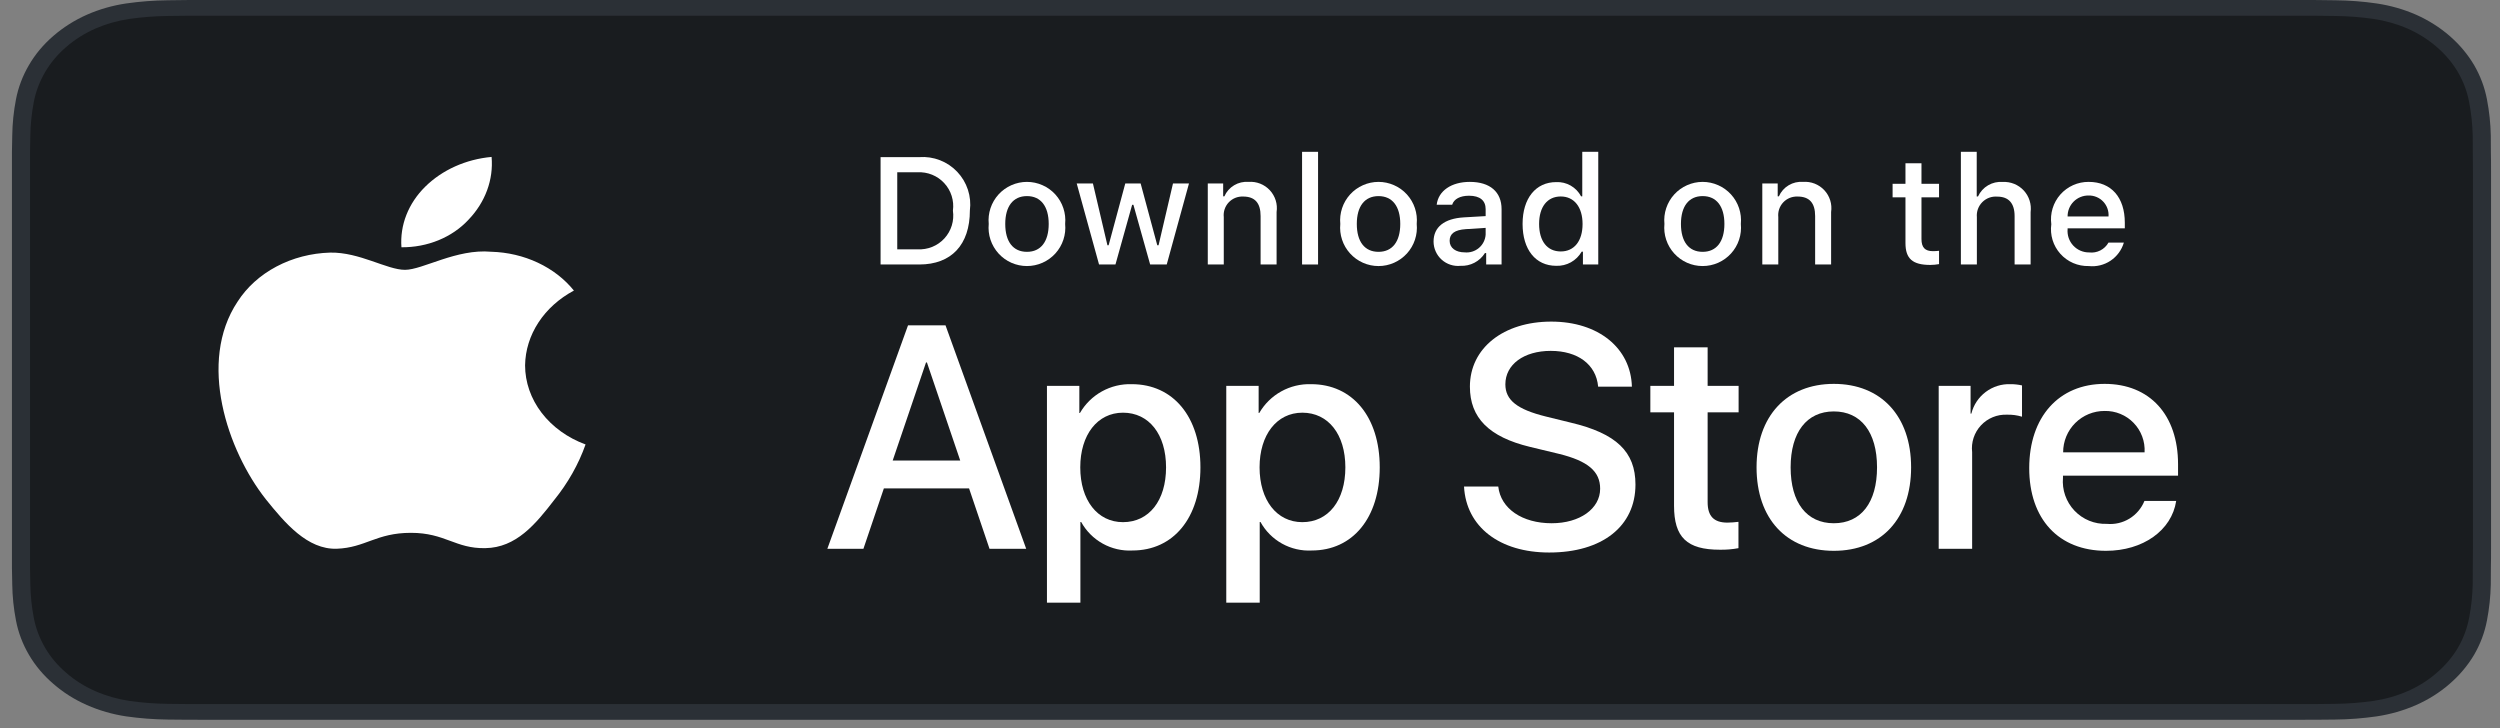 <svg width="151" height="44" viewBox="0 0 151 44" fill="none" xmlns="http://www.w3.org/2000/svg">
<rect x="0" y="0" width="151" height="44" fill="#808080" stroke="none"/>
<path d="M138.535 0H12.652C12.194 0 11.74 0 11.283 0.002C10.899 0.004 10.519 0.011 10.133 0.016C9.292 0.025 8.454 0.089 7.625 0.208C6.797 0.33 5.995 0.56 5.246 0.89C4.499 1.222 3.815 1.655 3.221 2.171C2.624 2.685 2.126 3.28 1.747 3.933C1.366 4.584 1.103 5.281 0.965 6.001C0.825 6.721 0.75 7.448 0.74 8.177C0.729 8.511 0.728 8.845 0.721 9.178V34.301C0.728 34.638 0.729 34.965 0.74 35.303C0.75 36.032 0.825 36.759 0.965 37.478C1.102 38.199 1.366 38.897 1.747 39.548C2.126 40.199 2.624 40.791 3.221 41.303C3.813 41.821 4.497 42.254 5.246 42.584C5.995 42.915 6.797 43.146 7.625 43.27C8.454 43.388 9.292 43.452 10.133 43.462C10.519 43.469 10.899 43.473 11.283 43.473C11.74 43.476 12.194 43.475 12.652 43.475H138.535C138.984 43.475 139.441 43.476 139.891 43.473C140.272 43.473 140.663 43.469 141.045 43.462C141.883 43.453 142.72 43.388 143.547 43.27C144.378 43.145 145.183 42.914 145.935 42.584C146.684 42.254 147.367 41.821 147.959 41.303C148.554 40.789 149.053 40.197 149.437 39.548C149.815 38.897 150.076 38.199 150.212 37.478C150.351 36.759 150.429 36.032 150.444 35.303C150.449 34.965 150.449 34.638 150.449 34.301C150.459 33.906 150.459 33.513 150.459 33.112V10.365C150.459 9.967 150.459 9.572 150.449 9.178C150.449 8.845 150.449 8.511 150.444 8.177C150.429 7.448 150.351 6.721 150.212 6.001C150.076 5.282 149.815 4.584 149.437 3.933C148.665 2.625 147.44 1.561 145.935 0.89C145.183 0.561 144.378 0.331 143.547 0.208C142.72 0.088 141.883 0.024 141.045 0.016C140.663 0.011 140.272 0.004 139.891 0.002C139.441 0 138.984 0 138.535 0V0Z" fill="#2B3036"/>
<path d="M11.289 42.525C10.907 42.525 10.535 42.52 10.157 42.513C9.373 42.504 8.592 42.445 7.818 42.336C7.097 42.228 6.398 42.027 5.745 41.74C5.098 41.456 4.508 41.083 3.997 40.635C3.479 40.193 3.047 39.68 2.72 39.117C2.389 38.551 2.16 37.943 2.041 37.316C1.912 36.642 1.842 35.961 1.832 35.278C1.824 35.049 1.814 34.286 1.814 34.286V9.178C1.814 9.178 1.825 8.427 1.832 8.206C1.842 7.524 1.911 6.844 2.039 6.171C2.159 5.542 2.388 4.933 2.719 4.365C3.046 3.802 3.475 3.289 3.99 2.845C4.504 2.397 5.096 2.022 5.744 1.734C6.396 1.448 7.093 1.249 7.813 1.143C8.589 1.033 9.374 0.973 10.16 0.964L11.289 0.951H139.885L141.028 0.965C141.807 0.973 142.584 1.032 143.353 1.142C144.08 1.249 144.785 1.45 145.444 1.737C146.742 2.318 147.799 3.238 148.466 4.367C148.792 4.932 149.018 5.536 149.135 6.16C149.265 6.838 149.338 7.523 149.353 8.211C149.357 8.518 149.357 8.849 149.357 9.178C149.366 9.586 149.366 9.974 149.366 10.365V33.112C149.366 33.507 149.366 33.892 149.357 34.281C149.357 34.634 149.357 34.958 149.352 35.291C149.337 35.966 149.266 36.639 149.138 37.306C149.021 37.937 148.793 38.549 148.462 39.121C148.132 39.678 147.703 40.186 147.191 40.627C146.68 41.077 146.089 41.452 145.44 41.738C144.783 42.027 144.079 42.229 143.353 42.336C142.579 42.445 141.798 42.505 141.014 42.513C140.647 42.52 140.264 42.525 139.891 42.525L138.535 42.527L11.289 42.525Z" fill="#191C1F"/>
<path d="M31.715 22.064C31.729 21.157 32.006 20.267 32.522 19.478C33.037 18.689 33.774 18.026 34.664 17.551C34.099 16.85 33.353 16.273 32.486 15.866C31.619 15.459 30.655 15.233 29.67 15.206C27.569 15.014 25.532 16.298 24.461 16.298C23.369 16.298 21.721 15.225 19.945 15.257C18.797 15.289 17.678 15.579 16.697 16.099C15.716 16.618 14.907 17.35 14.348 18.222C11.928 21.861 13.733 27.21 16.052 30.151C17.211 31.592 18.567 33.201 20.341 33.144C22.076 33.081 22.724 32.183 24.82 32.183C26.895 32.183 27.503 33.144 29.313 33.108C31.175 33.081 32.349 31.661 33.468 30.207C34.301 29.18 34.943 28.046 35.368 26.845C34.286 26.448 33.363 25.782 32.713 24.932C32.063 24.082 31.716 23.084 31.715 22.064Z" fill="white"/>
<path d="M28.297 13.271C29.313 12.213 29.813 10.852 29.692 9.478C28.14 9.619 26.707 10.263 25.678 11.281C25.175 11.779 24.79 12.357 24.544 12.984C24.298 13.611 24.198 14.274 24.247 14.935C25.023 14.942 25.791 14.796 26.492 14.508C27.194 14.219 27.811 13.797 28.297 13.271Z" fill="white"/>
<path d="M55.53 9.49C55.953 9.459 56.378 9.523 56.774 9.677C57.17 9.831 57.526 10.07 57.818 10.379C58.11 10.687 58.33 11.056 58.462 11.46C58.594 11.863 58.635 12.291 58.581 12.712C58.581 14.784 57.462 15.975 55.53 15.975H53.187V9.49H55.53ZM54.194 15.058H55.417C55.72 15.076 56.023 15.026 56.304 14.913C56.585 14.799 56.837 14.624 57.042 14.401C57.246 14.177 57.399 13.911 57.488 13.621C57.577 13.331 57.6 13.025 57.556 12.725C57.597 12.427 57.571 12.123 57.481 11.835C57.391 11.547 57.238 11.283 57.033 11.062C56.829 10.84 56.578 10.666 56.299 10.553C56.019 10.44 55.718 10.389 55.417 10.406H54.194V15.058Z" fill="white"/>
<path d="M59.719 13.526C59.688 13.204 59.725 12.88 59.827 12.573C59.929 12.266 60.094 11.985 60.311 11.745C60.529 11.506 60.794 11.315 61.089 11.185C61.385 11.054 61.704 10.986 62.027 10.986C62.35 10.986 62.67 11.054 62.965 11.185C63.261 11.315 63.526 11.506 63.743 11.745C63.96 11.985 64.125 12.266 64.227 12.573C64.329 12.88 64.366 13.204 64.335 13.526C64.367 13.848 64.33 14.173 64.228 14.48C64.127 14.787 63.962 15.069 63.745 15.309C63.527 15.548 63.262 15.74 62.966 15.871C62.671 16.002 62.351 16.069 62.027 16.069C61.704 16.069 61.384 16.002 61.088 15.871C60.792 15.74 60.527 15.548 60.31 15.309C60.093 15.069 59.928 14.787 59.826 14.48C59.724 14.173 59.688 13.848 59.719 13.526ZM63.342 13.526C63.342 12.465 62.865 11.844 62.029 11.844C61.189 11.844 60.717 12.465 60.717 13.526C60.717 14.595 61.189 15.211 62.029 15.211C62.865 15.211 63.342 14.591 63.342 13.526H63.342Z" fill="white"/>
<path d="M70.471 15.974H69.469L68.458 12.37H68.381L67.374 15.974H66.382L65.033 11.08H66.012L66.889 14.815H66.961L67.967 11.08H68.894L69.9 14.815H69.977L70.849 11.08H71.815L70.471 15.974Z" fill="white"/>
<path d="M72.95 11.081H73.879V11.858H73.952C74.074 11.579 74.281 11.345 74.542 11.189C74.804 11.032 75.108 10.962 75.412 10.986C75.65 10.968 75.889 11.004 76.112 11.091C76.334 11.178 76.534 11.314 76.697 11.489C76.859 11.664 76.981 11.873 77.052 12.101C77.123 12.329 77.141 12.57 77.106 12.807V15.975H76.14V13.049C76.14 12.263 75.799 11.871 75.084 11.871C74.922 11.864 74.761 11.892 74.611 11.952C74.461 12.013 74.326 12.105 74.215 12.223C74.104 12.341 74.02 12.481 73.968 12.635C73.916 12.788 73.898 12.951 73.916 13.112V15.975H72.95L72.95 11.081Z" fill="white"/>
<path d="M78.645 9.17H79.611V15.975H78.645V9.17Z" fill="white"/>
<path d="M80.954 13.526C80.923 13.204 80.96 12.88 81.062 12.573C81.164 12.266 81.329 11.985 81.546 11.745C81.763 11.506 82.028 11.315 82.324 11.185C82.619 11.054 82.939 10.986 83.262 10.986C83.585 10.986 83.905 11.054 84.2 11.185C84.496 11.315 84.761 11.506 84.978 11.745C85.195 11.985 85.36 12.266 85.462 12.573C85.564 12.88 85.601 13.204 85.57 13.526C85.602 13.848 85.565 14.173 85.463 14.48C85.362 14.787 85.197 15.069 84.98 15.309C84.762 15.548 84.497 15.74 84.201 15.871C83.906 16.002 83.586 16.07 83.262 16.07C82.939 16.07 82.619 16.002 82.323 15.871C82.027 15.74 81.762 15.548 81.545 15.309C81.327 15.069 81.162 14.787 81.061 14.48C80.959 14.173 80.922 13.848 80.954 13.526ZM84.576 13.526C84.576 12.465 84.1 11.845 83.263 11.845C82.424 11.845 81.951 12.465 81.951 13.526C81.951 14.595 82.424 15.211 83.263 15.211C84.1 15.211 84.576 14.591 84.576 13.526H84.576Z" fill="white"/>
<path d="M86.587 14.591C86.587 13.71 87.243 13.202 88.407 13.13L89.733 13.053V12.631C89.733 12.114 89.391 11.822 88.731 11.822C88.192 11.822 87.818 12.02 87.711 12.366H86.776C86.875 11.525 87.666 10.986 88.776 10.986C90.003 10.986 90.695 11.597 90.695 12.631V15.975H89.765V15.287H89.689C89.534 15.534 89.316 15.735 89.057 15.87C88.799 16.005 88.51 16.069 88.219 16.056C88.013 16.077 87.805 16.055 87.609 15.991C87.412 15.927 87.232 15.823 87.078 15.685C86.924 15.547 86.801 15.379 86.717 15.19C86.632 15.002 86.588 14.797 86.587 14.591ZM89.733 14.173V13.764L88.538 13.84C87.864 13.885 87.558 14.114 87.558 14.546C87.558 14.986 87.94 15.243 88.466 15.243C88.62 15.258 88.775 15.243 88.923 15.197C89.071 15.151 89.208 15.076 89.326 14.976C89.445 14.877 89.541 14.754 89.611 14.616C89.681 14.478 89.723 14.327 89.733 14.173Z" fill="white"/>
<path d="M91.964 13.525C91.964 11.979 92.759 10.999 93.996 10.999C94.302 10.985 94.605 11.058 94.871 11.21C95.137 11.363 95.354 11.587 95.497 11.858H95.569V9.17H96.535V15.975H95.609V15.201H95.533C95.379 15.47 95.154 15.692 94.883 15.843C94.612 15.993 94.306 16.067 93.996 16.055C92.751 16.055 91.964 15.076 91.964 13.525ZM92.962 13.525C92.962 14.563 93.451 15.188 94.27 15.188C95.084 15.188 95.587 14.555 95.587 13.53C95.587 12.51 95.079 11.867 94.27 11.867C93.457 11.867 92.962 12.496 92.962 13.525H92.962Z" fill="white"/>
<path d="M100.531 13.526C100.5 13.204 100.537 12.88 100.639 12.573C100.741 12.266 100.906 11.985 101.123 11.745C101.341 11.506 101.605 11.315 101.901 11.185C102.196 11.054 102.516 10.986 102.839 10.986C103.162 10.986 103.482 11.054 103.777 11.185C104.073 11.315 104.337 11.506 104.555 11.745C104.772 11.985 104.937 12.266 105.039 12.573C105.141 12.88 105.178 13.204 105.147 13.526C105.178 13.848 105.142 14.173 105.04 14.48C104.939 14.787 104.774 15.069 104.556 15.309C104.339 15.548 104.074 15.74 103.778 15.871C103.482 16.002 103.162 16.069 102.839 16.069C102.515 16.069 102.196 16.002 101.9 15.871C101.604 15.74 101.339 15.548 101.122 15.309C100.904 15.069 100.739 14.787 100.638 14.48C100.536 14.173 100.5 13.848 100.531 13.526ZM104.154 13.526C104.154 12.465 103.677 11.844 102.841 11.844C102.001 11.844 101.529 12.465 101.529 13.526C101.529 14.595 102.001 15.211 102.841 15.211C103.677 15.211 104.154 14.591 104.154 13.526Z" fill="white"/>
<path d="M106.443 11.081H107.373V11.858H107.445C107.567 11.579 107.774 11.345 108.036 11.189C108.298 11.032 108.602 10.962 108.905 10.986C109.144 10.968 109.383 11.004 109.605 11.091C109.827 11.178 110.027 11.314 110.19 11.489C110.353 11.664 110.474 11.873 110.545 12.101C110.616 12.329 110.634 12.57 110.599 12.807V15.975H109.634V13.049C109.634 12.263 109.292 11.871 108.577 11.871C108.416 11.864 108.254 11.892 108.104 11.952C107.954 12.013 107.819 12.105 107.708 12.223C107.597 12.341 107.513 12.481 107.461 12.635C107.41 12.788 107.392 12.951 107.409 13.112V15.975H106.443V11.081Z" fill="white"/>
<path d="M116.057 9.862V11.103H117.118V11.917H116.057V14.433C116.057 14.946 116.268 15.17 116.749 15.17C116.872 15.17 116.995 15.163 117.118 15.148V15.953C116.944 15.984 116.768 16 116.592 16.002C115.518 16.002 115.09 15.624 115.09 14.681V11.917H114.313V11.103H115.09V9.862H116.057Z" fill="white"/>
<path d="M118.437 9.17H119.394V11.867H119.471C119.599 11.585 119.811 11.35 120.078 11.193C120.345 11.036 120.654 10.965 120.963 10.99C121.2 10.977 121.437 11.017 121.657 11.106C121.877 11.195 122.074 11.332 122.235 11.506C122.396 11.68 122.517 11.888 122.588 12.114C122.66 12.341 122.68 12.58 122.649 12.815V15.975H121.682V13.053C121.682 12.271 121.318 11.876 120.635 11.876C120.469 11.862 120.302 11.885 120.146 11.942C119.99 12 119.848 12.091 119.731 12.209C119.613 12.328 119.523 12.47 119.466 12.627C119.41 12.783 119.388 12.95 119.403 13.116V15.975H118.437L118.437 9.17Z" fill="white"/>
<path d="M128.281 14.654C128.149 15.101 127.865 15.488 127.477 15.747C127.09 16.006 126.623 16.12 126.16 16.07C125.837 16.078 125.517 16.016 125.221 15.889C124.925 15.761 124.66 15.57 124.445 15.33C124.23 15.089 124.069 14.805 123.975 14.497C123.881 14.188 123.855 13.863 123.899 13.543C123.856 13.223 123.883 12.897 123.977 12.587C124.071 12.278 124.23 11.992 124.444 11.75C124.658 11.508 124.921 11.314 125.217 11.182C125.512 11.05 125.832 10.984 126.156 10.986C127.517 10.986 128.339 11.917 128.339 13.454V13.791H124.883V13.845C124.868 14.024 124.89 14.205 124.949 14.376C125.008 14.546 125.102 14.702 125.225 14.834C125.347 14.966 125.496 15.071 125.662 15.142C125.827 15.213 126.006 15.249 126.186 15.247C126.417 15.275 126.651 15.233 126.859 15.127C127.066 15.022 127.237 14.857 127.351 14.654L128.281 14.654ZM124.883 13.076H127.355C127.367 12.912 127.345 12.747 127.289 12.592C127.234 12.437 127.147 12.295 127.033 12.176C126.92 12.056 126.783 11.962 126.631 11.899C126.479 11.835 126.315 11.805 126.15 11.809C125.983 11.806 125.817 11.838 125.663 11.901C125.508 11.964 125.367 12.057 125.249 12.175C125.131 12.293 125.038 12.434 124.975 12.589C124.912 12.743 124.881 12.909 124.883 13.076H124.883Z" fill="white"/>
<path d="M58.531 29.498H53.386L52.151 33.146H49.972L54.845 19.649H57.109L61.982 33.146H59.766L58.531 29.498ZM53.919 27.815H57.997L55.987 21.894H55.931L53.919 27.815Z" fill="white"/>
<path d="M72.506 28.228C72.506 31.286 70.869 33.25 68.399 33.25C67.773 33.283 67.151 33.139 66.604 32.834C66.056 32.53 65.605 32.077 65.303 31.529H65.256V36.403H63.236V23.307H65.192V24.944H65.229C65.545 24.398 66.003 23.947 66.555 23.641C67.107 23.335 67.731 23.184 68.362 23.204C70.859 23.204 72.506 25.178 72.506 28.228ZM70.43 28.228C70.43 26.235 69.4 24.926 67.829 24.926C66.286 24.926 65.248 26.263 65.248 28.228C65.248 30.21 66.286 31.538 67.829 31.538C69.4 31.538 70.43 30.238 70.43 28.228Z" fill="white"/>
<path d="M83.336 28.228C83.336 31.286 81.7 33.25 79.23 33.25C78.604 33.283 77.982 33.139 77.434 32.834C76.887 32.53 76.436 32.077 76.134 31.529H76.087V36.403H74.067V23.307H76.022V24.944H76.059C76.376 24.398 76.834 23.947 77.386 23.641C77.937 23.335 78.562 23.184 79.193 23.204C81.69 23.204 83.336 25.178 83.336 28.228ZM81.26 28.228C81.26 26.235 80.231 24.926 78.66 24.926C77.117 24.926 76.078 26.263 76.078 28.228C76.078 30.21 77.117 31.538 78.66 31.538C80.231 31.538 81.26 30.238 81.26 28.228H81.26Z" fill="white"/>
<path d="M90.495 29.386C90.644 30.725 91.944 31.604 93.721 31.604C95.424 31.604 96.649 30.725 96.649 29.518C96.649 28.47 95.91 27.843 94.161 27.413L92.412 26.992C89.933 26.393 88.782 25.234 88.782 23.353C88.782 21.024 90.812 19.425 93.694 19.425C96.546 19.425 98.501 21.024 98.567 23.353H96.528C96.406 22.006 95.292 21.193 93.665 21.193C92.038 21.193 90.924 22.016 90.924 23.213C90.924 24.167 91.635 24.729 93.375 25.159L94.862 25.524C97.631 26.178 98.782 27.291 98.782 29.265C98.782 31.79 96.771 33.372 93.572 33.372C90.578 33.372 88.557 31.827 88.427 29.386L90.495 29.386Z" fill="white"/>
<path d="M103.141 20.977V23.306H105.012V24.906H103.141V30.331C103.141 31.174 103.516 31.566 104.338 31.566C104.561 31.562 104.782 31.547 105.003 31.519V33.109C104.633 33.178 104.257 33.21 103.881 33.203C101.889 33.203 101.112 32.455 101.112 30.546V24.906H99.681V23.306H101.112V20.977H103.141Z" fill="white"/>
<path d="M106.096 28.227C106.096 25.131 107.92 23.186 110.763 23.186C113.616 23.186 115.431 25.131 115.431 28.227C115.431 31.332 113.626 33.269 110.763 33.269C107.902 33.269 106.096 31.332 106.096 28.227ZM113.373 28.227C113.373 26.103 112.4 24.85 110.763 24.85C109.127 24.85 108.154 26.113 108.154 28.227C108.154 30.36 109.127 31.604 110.763 31.604C112.4 31.604 113.373 30.36 113.373 28.227H113.373Z" fill="white"/>
<path d="M117.097 23.307H119.023V24.982H119.07C119.2 24.459 119.507 23.996 119.938 23.673C120.369 23.349 120.898 23.183 121.437 23.204C121.67 23.203 121.902 23.228 122.129 23.279V25.169C121.835 25.079 121.528 25.038 121.221 25.047C120.928 25.035 120.635 25.086 120.364 25.198C120.092 25.31 119.848 25.479 119.648 25.694C119.448 25.909 119.297 26.165 119.205 26.444C119.114 26.723 119.083 27.019 119.117 27.311V33.147H117.097L117.097 23.307Z" fill="white"/>
<path d="M131.442 30.257C131.17 32.043 129.43 33.269 127.204 33.269C124.342 33.269 122.565 31.351 122.565 28.274C122.565 25.187 124.351 23.186 127.12 23.186C129.842 23.186 131.554 25.056 131.554 28.039V28.731H124.604V28.854C124.572 29.216 124.617 29.581 124.737 29.924C124.857 30.267 125.048 30.581 125.299 30.845C125.549 31.108 125.853 31.316 126.189 31.453C126.526 31.59 126.888 31.654 127.251 31.641C127.729 31.686 128.208 31.575 128.617 31.326C129.026 31.076 129.344 30.701 129.524 30.257L131.442 30.257ZM124.614 27.32H129.533C129.551 26.994 129.502 26.668 129.388 26.363C129.274 26.057 129.099 25.778 128.872 25.544C128.645 25.309 128.373 25.124 128.071 25C127.77 24.876 127.446 24.815 127.12 24.822C126.791 24.82 126.465 24.884 126.16 25.008C125.856 25.133 125.579 25.317 125.346 25.549C125.113 25.781 124.929 26.057 124.803 26.361C124.677 26.665 124.613 26.991 124.614 27.32V27.32Z" fill="white"/>
</svg>
